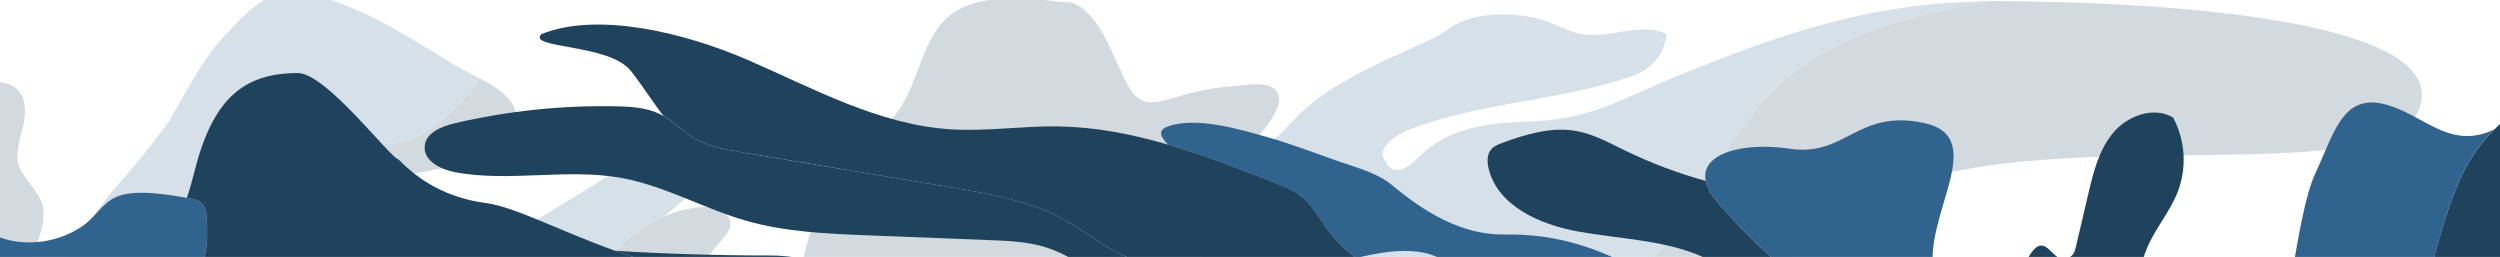 <svg width="1440" height="148" viewBox="0 0 1440 148" fill="none" xmlns="http://www.w3.org/2000/svg">
<g clip-path="url(#clip0_6193_202546)">
<g clip-path="url(#clip1_6193_202546)">
<g opacity="0.2">
<path d="M1420.94 157.402C1392.89 154.625 1361.25 154.348 1335.47 157.761C1337.36 157.166 1339.23 156.473 1341.06 155.686C1350.56 151.822 1403.22 123.981 1433.87 127.016C1479.05 128.621 1491.93 146.064 1514.44 155.851C1535.9 165.183 1515.5 177.924 1508.82 182.226C1506.68 183.602 1504.4 185.07 1502.79 186.857C1502.21 182.388 1501.7 179.161 1501.7 179.161C1491.29 167.234 1449.01 160.191 1420.96 157.414" fill="#4195C4"/>
<path d="M1084.1 15.468C1068.25 20.826 1055.17 27.025 1043.98 34.214C1016.36 51.961 1000.25 75.746 982.359 107.869C955.486 156.051 910.788 186.797 861.087 214.136C849.792 220.354 838.227 226.397 826.56 232.429L817.189 237.268C816.298 237.728 815.446 238.177 814.604 238.619L814.378 238.74L813.496 239.205L812.565 239.703C812.222 239.887 811.888 240.063 811.554 240.248C811.22 240.433 810.868 240.612 810.539 240.793L809.719 241.241L808.61 241.851L808.006 242.181L806.773 242.867L806.477 243.033C802.588 245.22 799.296 247.192 796.451 249.005L796.323 249.085L795.261 249.769L795.072 249.895L794.081 250.53L793.857 250.684L792.961 251.287L792.717 251.458L791.879 252.035L791.62 252.218C791.356 252.401 791.119 252.591 790.841 252.772L790.571 252.964C790.321 253.143 790.072 253.318 789.835 253.499L789.565 253.695L788.868 254.216L788.598 254.417L787.935 254.922L787.663 255.132L787.034 255.622L786.762 255.837L786.157 256.32L785.895 256.536C785.698 256.693 785.501 256.849 785.309 257.011L785.041 257.226L784.48 257.696L784.216 257.92L783.669 258.381C783.583 258.452 783.497 258.527 783.415 258.602L782.872 259.064L782.623 259.285L782.112 259.75L781.853 259.98L781.343 260.436L781.088 260.666L780.579 261.121L780.314 261.36L779.805 261.815C779.728 261.887 779.651 261.963 779.569 262.034L779.057 262.521L778.939 262.635L777.529 263.93C769.495 271.307 759.712 280.307 731.806 297.941L729.053 299.674C714.863 308.545 699.927 315.47 684.637 321.515C694.528 316.35 704.419 311.177 714.312 305.997L721.937 302.002L714.51 305.868C704.493 311.095 694.476 316.332 684.459 321.581C679.141 323.673 673.784 325.676 668.388 327.591C660.821 330.301 653.205 332.894 645.579 335.487C616.111 345.5 586.509 355.556 559.377 372.784C539.251 385.561 525.615 404.961 511.904 424.465C501.003 439.971 490.059 455.547 475.769 467.909C474.586 468.929 473.205 469.977 471.661 471.082C460.863 478.709 442.006 487.763 425.826 495.531C417.049 499.769 409.03 503.618 403.541 506.622C402.756 507.055 402.024 507.472 401.347 507.872C402.991 506.038 404.476 504.026 405.967 502.01C405.966 501.995 405.967 501.979 405.971 501.964C406.231 501.615 406.388 501.201 406.425 500.767C406.461 500.333 406.376 499.898 406.178 499.511C405.98 499.123 405.678 498.798 405.305 498.574C404.933 498.349 404.505 498.232 404.07 498.238L403.498 498.246C399.57 498.289 395.624 498.335 392.386 499.899C353.651 518.574 330.751 552.338 311.761 588.712L310.695 590.757C293.255 624.197 276.998 658.679 289.676 698.51C289.774 698.696 289.627 699.002 289.43 699.312C289.327 699.484 289.241 699.665 289.172 699.853C288.932 699.458 288.673 699.075 288.414 698.687C287.87 697.941 287.404 697.141 287.021 696.301C273.006 661.85 276.41 626.532 290.081 594.255L291.895 590.01C293.325 586.604 294.755 583.196 296.185 579.788C323.953 513.558 352.158 446.294 410.695 400.38C450.918 368.786 497.993 348.737 545.013 328.733C559.071 322.747 573.128 316.765 586.988 310.481L590.021 309.11C592.883 307.814 595.751 306.526 598.627 305.244C638.82 287.225 679.124 269.156 709.534 235.096C728.976 213.471 718.895 193.97 708.791 174.415C708.008 172.944 707.255 171.449 706.502 169.963L704.85 166.665C702.065 161.305 698.771 156.226 695.014 151.497C685.479 139.326 678.227 132.191 671.434 130.079C681.546 126.901 690.488 126.254 697.169 122.463C708.926 115.794 707.259 98.305 716.234 88.278C718.793 87.71 722.2 87.012 724.333 86.201C734.221 82.426 741.243 72.655 749.02 65.244C775.757 39.768 821.506 26.593 833.817 17.105C846.499 7.333 866.423 7.194 881.656 9.737C890.101 11.149 897.574 15.399 905.559 18.182C913.719 21.024 922.071 20.235 930.459 18.851C939.781 17.313 949.647 15.499 958.442 18.956C958.937 19.093 959.367 19.4 959.656 19.824C959.835 20.293 959.849 20.808 959.697 21.286C958.089 29.09 955.926 33.296 949.673 38.588C945.958 41.73 941.292 43.515 936.68 45.027C896.184 58.281 850.224 59.279 810.656 75.117C803.886 77.841 795.065 84.211 796.641 90.05C802.077 104.124 810.751 97.043 819.296 88.635C829.389 78.7 846.194 71.003 876.791 70.221C917.792 69.173 931.432 57.653 967.61 43.173C1013.42 24.832 1069 2.602 1137.03 0.98C1140.04 0.91 1143.07 0.88 1146.13 0.892C1121.49 4.907 1101.19 9.708 1084.11 15.483" fill="#30638E"/>
<path d="M170.959 174.398C158.999 164.169 148.403 152.069 140.877 138.188C125.758 110.299 107.391 75.44 149.56 56.729C170.769 47.314 193.768 77.126 212.807 81.049C221.029 82.746 228.396 83.842 236.491 80.493C238.514 79.686 240.484 78.754 242.39 77.701C242.879 77.452 243.338 77.186 243.801 76.912C245.646 75.822 247.425 74.624 249.129 73.326C249.982 72.686 250.823 72.026 251.645 71.36L252.878 70.354C261.534 63.164 270.831 55.277 276.019 45.041C293.038 53.408 301.713 63.475 295.385 75.529C286.967 91.559 263.056 95.669 241.049 99.456C203.652 105.885 171.768 111.368 230.854 172.784C235.417 177.526 237.852 183.789 239.459 190.774C233.478 195.331 227.194 199.148 220.012 200.586C204.854 203.617 182.465 184.244 170.955 174.393" fill="#1F435D"/>
<path d="M-8.204 375.532C-11.635 391.506 -8.284 417.111 8.521 424.607C17.917 428.796 30.741 428.122 38.815 435.039C47.663 442.622 43.781 458.57 44.519 468.971C45.414 481.576 43.788 494.018 41.88 506.518C39.288 523.699 38.135 541.067 38.433 558.441L37.134 560.347L37.107 560.389L34.303 564.503C24.765 578.445 15.082 593.538 11.636 610.349C7.819 629.036 14.242 645.365 25.554 660.085C25.803 660.318 25.706 660.929 25.619 661.487C25.602 661.667 25.585 661.837 25.569 661.994C25.276 661.938 24.972 661.894 24.677 661.856C23.797 661.791 22.937 661.569 22.136 661.201C4.257 651.002 -3.15 632.037 -3.407 612.525C-3.682 593.193 1.639 574.655 7.37 556.04C9.128 550.323 10.873 544.604 12.471 538.899C15.752 527.187 19.52 511.414 12.973 500.053C7.175 489.962 -5.605 486.308 -16.143 483.855C-34.748 479.53 -48.143 463.775 -49.597 444.634C-50.737 429.602 -53.525 412.138 -66.749 402.762C-78.933 394.132 -96.01 394.2 -110.248 394.186C-130.185 394.169 -145.891 381.933 -150.344 363.524C-154.878 344.776 -140.531 319.341 -133.876 301.461C-127.449 284.197 -122.209 266.521 -117.069 248.84C-113.337 236.009 -109.665 219.474 -101.32 209.836C-93.921 201.292 -87.963 188.305 -82.723 177.631C-73.502 158.922 -64.639 140.032 -57.015 120.607C-47.19 95.573 -38.563 45.241 -4.299 46.889C5.231 47.348 12.375 49.805 14.097 60.099C14.957 65.146 13.869 70.554 12.625 75.424C10.734 82.855 8.115 91.265 12.201 98.467C16.287 105.669 24.623 113.02 25.068 121.566C25.738 134.384 17.3 148.893 12.099 160.002C10.536 163.337 9.742 166.784 9.023 170.293C8.697 171.892 8.384 173.497 8.021 175.097C2.744 198.375 -1.633 222.757 1.139 246.071C2.187 254.889 5.66 263.929 4.581 272.496C0.516 304.767 -1.065 342.559 -8.159 375.527" fill="#1F435D"/>
<path d="M1260.28 89.403C1190.05 90.151 1110.18 91 1068.23 121.461C987.231 180.302 954.572 202.281 891.811 232.376C784.108 284.051 679.193 340.817 577.065 402.673C576.235 403.185 575.39 403.696 574.541 404.206C566.545 409.042 558.158 414.113 554.747 423.995C520.424 439.002 485.583 482.504 422.656 509.5C422.103 509.733 421.549 509.984 420.997 510.264C420.797 510.356 420.596 510.461 420.392 510.557L419.362 511.068L418.441 511.552L417.813 511.89C400.496 521.346 381.604 541.819 367.61 560.947C374.169 548.632 381.238 536.563 388.422 524.59L394.83 513.95L398.728 510.455C399.637 509.649 400.497 508.79 401.304 507.882C401.979 507.478 402.71 507.062 403.499 506.632C408.989 503.605 416.994 499.764 425.788 495.541C441.964 487.773 460.82 478.719 471.618 471.092C473.161 470 474.543 468.939 475.726 467.919C490.016 455.557 500.961 439.981 511.861 424.475C525.572 404.971 539.208 385.571 559.334 372.794C586.466 355.566 616.068 345.51 645.536 335.497C653.162 332.904 660.778 330.31 668.345 327.601C673.727 325.673 679.087 323.691 684.402 321.599L675.5 326.252L684.586 321.52C699.889 315.476 714.829 308.551 729.001 299.679L731.755 297.946C759.659 280.325 769.446 271.325 777.477 263.935L778.887 262.639L779.005 262.526L779.518 262.038C779.599 261.967 779.676 261.891 779.753 261.82L780.263 261.364L780.528 261.126L781.037 260.67L781.292 260.44L781.801 259.984L782.061 259.755L782.571 259.29L782.821 259.068L783.363 258.607C783.45 258.532 783.531 258.456 783.617 258.386L784.164 257.925L784.428 257.7L784.99 257.231L785.257 257.016C785.45 256.854 785.646 256.697 785.843 256.54L786.106 256.325L786.711 255.841L786.983 255.627L787.612 255.136L787.883 254.926L788.546 254.421L788.817 254.22C789.047 254.048 789.279 253.871 789.518 253.7L789.784 253.503C790.025 253.323 790.283 253.149 790.519 252.968L790.789 252.777C791.044 252.593 791.29 252.404 791.568 252.222L791.828 252.039L792.665 251.463L792.91 251.292L793.805 250.689L794.029 250.534L795.021 249.899L795.21 249.774L796.271 249.089L796.4 249.009C799.245 247.188 802.538 245.215 806.426 243.037L806.721 242.871L807.954 242.186L808.558 241.855L809.668 241.246L810.488 240.798C810.817 240.617 811.16 240.432 811.503 240.253C811.846 240.073 812.17 239.892 812.513 239.707L813.445 239.21L814.552 238.623L817.142 237.273L828.397 231.46C830.401 230.42 832.415 229.381 834.44 228.344C843.007 223.936 851.829 219.386 861.036 214.136C910.737 186.797 955.435 156.055 982.308 107.869C1000.22 75.747 1016.32 51.962 1043.93 34.214C1054.9 27.05 1069 20.636 1084.05 15.468C1101.13 9.693 1121.43 4.892 1146.07 0.877C1143.01 0.862 1139.98 0.892 1136.97 0.965C1139.07 0.734 1141.17 0.613 1143.28 0.601C1259.57 0.74 1414.45 13.318 1392.99 63.778C1382.65 88.101 1325.61 88.707 1260.23 89.402L1260.28 89.403ZM662.494 333.048L662.004 333.311L661.646 333.498L661.038 333.832C660.702 333.938 660.369 334.063 660.031 334.197C659.693 334.331 659.355 334.455 659.02 334.561C658.828 334.682 658.646 334.82 658.478 334.972L658.009 335.39C657.674 335.496 657.336 335.625 657.003 335.754C656.67 335.884 656.328 336.008 655.992 336.119L655.982 336.211C656.318 336.105 656.656 335.975 656.994 335.846C657.331 335.717 657.664 335.592 658 335.482L658.129 335.402C658.188 335.361 658.249 335.316 658.309 335.266C658.39 335.205 658.466 335.138 658.537 335.075L659.01 334.658C659.198 334.588 659.397 334.506 659.605 334.42L660.087 334.24C660.373 334.124 660.662 334.018 660.954 333.926C661.685 333.581 662.42 333.185 663.153 332.774L663.492 332.585L662.494 333.048Z" fill="#1F435D"/>
<path d="M1414.13 226.199C1413.56 226.013 1412.99 225.822 1412.43 225.623L1412.26 225.559C1403.46 222.45 1395.13 217.725 1386.82 213.006C1383.4 211.061 1379.98 209.126 1376.54 207.304L1376.35 207.196L1375.35 206.675L1374.97 206.479L1374.01 205.985L1373.74 205.852C1373.15 205.552 1372.56 205.27 1371.97 204.966L1371.47 204.717L1370.65 204.324L1370.06 204.048L1369.25 203.67L1368.64 203.391C1368.19 203.19 1367.75 202.992 1367.3 202.795L1366.6 202.489L1365.84 202.172L1365.17 201.891L1364.4 201.584L1363.7 201.315L1362.96 201.027C1362.51 200.867 1362.1 200.71 1361.67 200.56L1360.94 200.307L1360.21 200.058L1359.45 199.812L1358.72 199.586L1357.98 199.359L1357.04 199.095L1355.95 198.801L1355.16 198.602L1354.4 198.42L1353.65 198.253L1352.88 198.089L1352.06 197.933C1351.67 197.858 1351.28 197.791 1350.9 197.725C1350.6 197.695 1350.3 197.624 1349.98 197.579L1349.21 197.475L1348.44 197.375L1347.65 197.297C1347.38 197.27 1347.12 197.244 1346.85 197.218C1346.58 197.191 1346.35 197.168 1346.09 197.143C1345.63 197.097 1345.17 197.084 1344.71 197.061L1343.92 197.034L1343.12 197.02L1342.31 197.014L1341.51 197.028L1340.7 197.045L1339.61 197.1C1339.23 197.123 1338.84 197.149 1338.46 197.181L1337.63 197.252L1336.78 197.348L1335.98 197.446L1335.12 197.569L1334.27 197.708C1334.02 197.749 1333.79 197.782 1333.55 197.827C1330.88 198.316 1328.22 198.79 1325.55 199.25L1324.77 199.382C1322.46 199.773 1320.15 200.163 1317.84 200.553L1315.87 200.868C1313.95 201.18 1312.03 201.484 1310.11 201.78L1307.69 202.149C1305.9 202.417 1304.11 202.682 1302.33 202.945L1299.76 203.318L1294.45 204.064L1291.93 204.409C1290.07 204.661 1288.21 204.907 1286.35 205.147L1284.15 205.435C1281.88 205.731 1279.61 206.018 1277.33 206.297L1276.39 206.408C1273.75 206.732 1271.1 207.047 1268.45 207.354L1267.36 207.483C1265.13 207.742 1262.9 207.995 1260.67 208.241C1259.92 208.329 1259.17 208.408 1258.41 208.482C1256.53 208.689 1254.67 208.894 1252.81 209.097L1250.38 209.353L1244.82 209.936L1242.57 210.177C1240.56 210.387 1238.54 210.591 1236.52 210.79L1234.93 210.953C1224.24 212.018 1213.55 213.047 1202.85 214.04C1181.56 216.05 1160.26 218.065 1139.01 220.521L1138.54 220.572C1136.45 220.816 1134.34 221.063 1132.24 221.312L1130.83 221.484L1125.43 222.152L1123.63 222.377C1121.93 222.59 1120.24 222.81 1118.55 223.036L1116.62 223.286C1114.89 223.52 1113.17 223.756 1111.45 223.994L1109.74 224.225C1107.46 224.546 1105.18 224.873 1102.9 225.205C1102.74 225.232 1102.58 225.272 1102.42 225.325L1102.29 225.372L1101.94 225.514L1101.82 225.567L1101.44 225.761C1101.26 225.851 1101.08 225.944 1100.89 226.027C1101.33 226.071 1101.77 226.115 1102.21 226.158C1103.57 226.378 1104.94 226.475 1106.31 226.448C1149.77 223.707 1193.23 222.922 1236.38 228.026C1248.7 229.496 1260.87 231.292 1272.87 233.496L1273.28 233.57L1275.16 233.923L1276.72 234.222L1278.55 234.578L1280.14 234.894L1281.96 235.26L1283.62 235.605C1284.2 235.723 1284.78 235.841 1285.35 235.968C1286.41 236.188 1287.46 236.418 1288.51 236.647L1290.13 237.007L1291.9 237.405L1291.96 237.411L1284.09 237.166C1280.76 237.068 1277.42 236.975 1274.07 236.888C1215.45 235.402 1155.15 236.002 1099.4 242.159L1095.64 242.581C1086.9 243.573 1071.45 246.737 1053.03 250.898L1048.26 251.725L1047.73 251.817L1047.32 251.888C1045.52 252.198 1043.73 252.517 1041.95 252.832L1040.98 253.006C982.976 263.314 925.816 276.185 872.708 301.785L872.625 301.828C871.627 302.308 870.63 302.794 869.634 303.287L869.473 303.364L866.543 304.824L866.362 304.918C865.385 305.406 864.407 305.903 863.429 306.401L863.263 306.487C862.282 307.009 861.302 307.531 860.322 308.053L860.233 308.1C855.106 310.805 850.026 313.645 844.996 316.62C842.588 318.048 840.287 319.648 838.11 321.408L838.049 321.458C837.63 321.792 837.221 322.132 836.81 322.477L836.699 322.568C836.304 322.901 835.914 323.233 835.527 323.571L835.385 323.696C835.008 324.031 834.636 324.361 834.264 324.7L834.101 324.851C833.738 325.182 833.375 325.517 833.017 325.853L832.842 326.022C832.489 326.358 832.135 326.694 831.785 327.036C831.724 327.09 831.663 327.149 831.606 327.209C831.256 327.55 830.907 327.892 830.575 328.239L830.41 328.409C830.059 328.759 829.708 329.115 829.376 329.472L829.231 329.62C828.87 329.988 828.512 330.361 828.16 330.73L828.066 330.833C827.688 331.227 827.31 331.626 826.936 332.025C826.419 332.555 825.949 333.088 825.464 333.621L824.918 334.217L824.63 334.537L824.448 334.737L823.796 335.457L822.722 336.651C821.496 338.052 820.724 339.324 820.403 340.465C820.361 340.615 820.328 340.766 820.302 340.92C820.302 340.92 820.302 340.92 820.299 340.956C820.276 341.095 820.262 341.235 820.257 341.375L820.244 341.513C820.24 341.554 820.236 341.596 820.232 341.632L818.841 342.456C796.669 355.355 734.541 383.145 712.691 420.365C701.99 429.59 686.383 440.108 659.798 452.798C631.298 466.399 599.264 471.371 570.459 484.301L569.944 484.528C553.265 491.852 495.904 509.62 474.692 520.753C388.727 565.87 366.454 594.941 352.271 618.363L350.535 621.265L350.436 619.459C350.377 618.413 350.305 617.361 350.233 616.3C349.898 611.428 349.557 606.482 350.072 601.704C350.342 598.858 351.026 596.067 352.1 593.417C356.716 582.336 361.983 571.542 367.629 560.939C382.935 540.005 404.117 517.456 422.679 509.497C485.607 482.501 520.448 438.999 554.77 423.992C556.24 423.497 557.714 423.024 559.192 422.573L559.556 422.456L561.54 421.84L561.716 421.788L563.633 421.193L565.501 420.616L566.779 420.223L567.556 419.979L569.655 419.319L570.613 419.024L571.769 418.646L573.363 418.117L574.497 417.732L575.69 417.312L576.652 416.97C577.211 416.77 577.77 416.561 578.325 416.351L579.223 416.004C579.696 415.825 580.164 415.639 580.629 415.446L581.471 415.103C581.985 414.889 582.498 414.67 583.013 414.443L583.463 414.255C595.567 408.874 607.489 403.169 619.293 397.201C692.762 360.166 761.33 313.856 836.676 280.36C851.199 273.907 865.783 267.648 880.431 261.583C883.093 248.771 898.228 241.987 911.171 237.84C981.857 215.202 1048.23 185.766 1120.62 167.072C1127.18 165.377 1133.79 163.677 1140.55 163.19C1149.84 162.522 1159.13 164.176 1168.44 164.392C1189.46 164.885 1209.88 158.108 1230.56 154.324C1263.71 148.343 1297.78 150.007 1330.19 159.189L1335.51 157.747C1361.31 154.354 1392.96 154.613 1420.98 157.388C1449.01 160.163 1491.31 167.208 1501.72 179.135C1501.72 179.135 1502.24 182.363 1502.81 186.831C1503.52 192.259 1504.31 199.515 1504.31 205.065C1505 237.463 1446.94 236.748 1414.16 226.188" fill="#FBC998"/>
<path d="M438.862 79.298C433.832 83.996 427.982 87.744 422.903 92.385C415.246 99.372 399.843 109.329 382.538 124.661C371.826 129.307 362.085 136.528 353.992 145.008C340.679 158.952 331.293 176.131 322.886 193.468C309.657 220.764 298.092 249.164 289.359 278.234C285.102 292.387 286.067 298.305 289.577 299.15C286.643 304.552 283.5 309.812 280.149 314.931C255.66 352.215 214.876 372.971 187.859 407.321C171.392 428.265 147.34 438.769 139.571 442.907C100.789 463.555 59.49 510.244 61.979 538.888C63.267 553.739 43.405 549.929 41.185 516.585C36.613 447.877 48.855 439.134 46.466 404.45C45.624 392.188 49.092 378.309 42.376 368.014C37.055 359.849 28 354.657 22.734 346.456C12.586 330.677 14.505 292.027 15.581 286.923C21.694 258.021 21.803 216.963 26.644 187.671C31.954 155.569 48.611 128.5 69.724 104.296C71.379 102.44 72.196 101.514 73.799 99.666C80.548 91.768 87.101 83.73 93.278 75.375C95.34 72.599 96.331 71.225 98.247 68.513C98.666 67.755 98.87 67.381 99.279 66.627C106.53 53.471 113.866 40.338 122.838 28.226C125.402 24.838 128.224 21.654 131.28 18.703C132.885 17.125 144.198 2.565 159.667 -3.982C162.665 -5.245 165.957 -5.641 169.169 -5.126C213.454 1.882 245.364 29.943 276.025 45.024C270.833 55.258 261.541 63.147 252.884 70.336L251.652 71.342C250.824 72.008 249.984 72.668 249.136 73.308C247.431 74.606 245.652 75.804 243.808 76.894C243.345 77.164 242.873 77.428 242.397 77.683C240.491 78.736 238.52 79.668 236.498 80.475C228.403 83.824 221.036 82.728 212.813 81.031C193.775 77.108 170.776 47.296 149.567 56.711C107.39 75.449 125.758 110.3 140.858 138.196C148.384 152.077 158.98 164.177 170.94 174.406C182.45 184.256 204.839 203.63 219.997 200.599C227.179 199.16 233.463 195.343 239.449 190.787C243.637 187.594 247.658 183.706 249.524 178.784C251.391 173.861 254.487 166.172 257.977 162.209C263.165 156.282 284.843 141.384 290.939 137.781C312.367 125.119 395.103 72.745 418.007 63.001C426.407 59.431 435.297 56.212 444.405 56.793C445.79 56.879 447.293 57.13 448.157 58.2C448.935 59.159 448.969 60.505 448.847 61.732C448.17 68.579 443.861 74.574 438.845 79.278" fill="#30638E"/>
<path d="M320.365 267.077C326.779 250.458 329.378 232.324 338.025 216.743C340.706 211.901 344.022 207.298 348.56 204.135C352.865 201.13 358.021 199.607 362.594 197.028C369.837 192.953 375.339 186.441 380.674 180.064C392.682 165.708 404.693 151.354 416.706 137.001C418.534 134.814 420.44 132.449 420.726 129.612C421.454 122.255 411.681 118.78 404.302 119.257C385.062 120.509 367.315 131.061 354.001 145.009C340.687 158.958 331.302 176.132 322.895 193.468C309.666 220.765 298.101 249.165 289.368 278.234C276.295 321.728 312.498 287.49 320.376 267.064" fill="#1F435D"/>
<path d="M611.668 1.214C620.388 -0.193 627.767 8.139 631.955 14.055C637.062 21.275 640.609 30.281 644.578 38.73C647.711 45.406 651.482 55.382 658.406 58.096C665.602 60.922 677.393 55.51 685.306 53.716C691.666 52.271 698.138 50.729 704.586 50.184C706.089 50.054 707.633 49.937 709.155 49.809C715.593 49.258 730.28 46.158 735.106 52.286C742.324 61.452 722.672 80.795 718.032 86.2C717.424 86.901 716.817 87.588 716.227 88.254C707.248 98.281 708.919 115.77 697.162 122.439C690.481 126.23 681.54 126.873 671.427 130.055C660.544 133.477 647.237 141.534 639.345 152.17C638.321 153.549 637.328 155.044 636.347 156.516C635.365 157.988 634.397 159.466 633.475 160.949C620.577 181.713 611.85 203.215 610.155 227.647C608.486 251.728 590.295 267.469 570.801 279.069L568.612 280.361C565.694 282.069 562.752 283.737 559.845 285.385L556.771 287.124L556.063 287.518L555.483 287.846C555.182 288.021 554.877 288.19 554.581 288.365L552.155 289.755C551.066 290.385 550.52 290.698 549.425 291.342C548.844 291.674 548.255 291.996 547.67 292.324C546.073 293.228 544.473 294.125 542.868 295.015C542.042 295.472 541.209 295.919 540.383 296.376C539.039 297.109 537.691 297.839 536.34 298.566C535.404 299.072 534.463 299.569 533.526 300.07C532.281 300.733 531.034 301.384 529.786 302.022L526.78 303.581C525.587 304.197 524.397 304.813 523.2 305.418L520.066 307.012C518.906 307.593 517.747 308.174 516.587 308.752C515.513 309.286 514.433 309.825 513.355 310.354L509.94 312.017C508.833 312.553 507.73 313.094 506.623 313.625C505.517 314.156 504.405 314.692 503.294 315.218C502.184 315.744 501.033 316.303 499.884 316.835L496.658 318.373L493.157 320.013C492.403 320.366 491.644 320.709 490.885 321.061C488.248 322.276 485.606 323.485 482.958 324.687L480.006 326.029L476.362 327.66L473.17 329.09L469.733 330.607L466.236 332.155L463.134 333.519L459.105 335.289L456.635 336.363L451.298 338.69L450.473 339.045L445.136 341.362L437.314 344.767L429.005 348.355C421.043 351.801 413.094 355.27 405.158 358.762C404.979 358.838 404.804 358.918 404.629 358.998C402.832 359.789 401.04 360.583 399.253 361.381L397.251 362.279L393.315 364.048L390.801 365.192L387.329 366.771L384.635 368.004L381.344 369.535L378.56 370.829L375.347 372.331L372.556 373.652L369.339 375.191L366.604 376.457L363.346 378.038C362.448 378.475 361.552 378.913 360.658 379.35L357.313 381.002L354.735 382.283C353.562 382.873 352.389 383.472 351.215 384.066C350.425 384.452 349.627 384.865 348.834 385.274C347.529 385.939 346.227 386.618 344.92 387.292L342.962 388.315C341.003 389.337 339.053 390.371 337.11 391.417C335.591 392.223 334.832 392.626 333.317 393.437C326.953 396.74 320.577 400.599 314.089 403.142C305.259 406.599 292.656 405.351 278.022 412.186C253.573 423.601 238.264 425.953 216.132 441.694C204.973 449.629 193.553 458.096 183.98 467.925C171.317 480.93 161.188 496.471 150.631 511.133C146.988 516.193 143.315 521.246 139.611 526.293C136.821 530.084 133.984 533.845 131.098 537.574C128.825 540.506 127.699 541.931 125.535 544.605C123.395 547.179 121.21 549.693 118.772 551.532C117.674 552.352 116.581 553.209 115.526 554.019C115.174 554.291 114.8 554.551 114.477 554.812C108.513 559.612 102.434 558.782 97.206 555.126C91.977 551.469 90.789 547.712 95.903 542.256C96.468 541.612 97 540.94 97.496 540.241C98.249 539.238 98.646 538.706 99.457 537.593C118.034 512.14 135.089 484.419 156.946 461.566C168.779 449.207 183.692 437.688 197.372 427.402C225.465 406.285 255.519 387.916 286.185 370.825C288.39 369.594 290.599 368.372 292.811 367.158C299.459 363.514 306.134 359.906 312.837 356.335L317.248 353.986C324.05 350.412 330.875 346.878 337.725 343.384C377.706 322.91 419.565 301.23 445.568 265.54C457.503 249.148 457.652 229.081 457.094 208.73C459.213 187.335 458.712 164.26 464.025 143.432C469.337 122.604 478.702 102.354 493.917 87.168C501.558 79.539 510.62 73.226 516.986 64.5C529.913 46.771 530.791 20.457 548.614 7.684C555.969 2.422 565.148 0.42 574.133 -0.618C586.148 -2.009 599.647 -0.38 611.624 1.238" fill="#1F435D"/>
</g>
<path d="M479.963 160.911C494.865 164.174 510.621 176.501 532.952 184.416C549.249 190.192 568.263 193.195 585.012 198.643C599.336 203.291 614.413 212.329 625.613 216.996C637.973 222.148 646.022 222.975 651.586 226.122L651.84 226.256L651.23 225.905C647.598 223.839 643.985 222.347 639.919 220.669C633.793 218.246 627.828 215.434 622.06 212.251C618.78 210.403 614.94 207.797 610.874 205.015C603.772 200.159 595.977 194.827 589.254 192.433C581.122 189.545 572.412 187.96 563.841 186.399C551.527 184.158 539.481 181.967 529.833 176.025C500.825 158.176 468.379 147.174 444.242 147.174C412.299 147.174 378.809 146.066 354.233 144.402C364.941 148.289 375.863 151.556 386.946 154.188C415.469 160.828 446.335 153.542 479.968 160.907" fill="#1F435D"/>
<path d="M1395.72 913.586C1428.15 861.836 1397.14 805.229 1384.34 754.499C1380.86 740.726 1380.99 726.111 1376.68 712.577C1372.76 700.263 1364.28 689.802 1359.89 677.654L1355.73 666.14C1348.63 646.308 1356.47 634.9 1354.01 627.013L1353.45 625.165L1350.29 618.594C1347.4 612.537 1343.94 593.315 1339.82 584.402L1337.89 580.243C1314.69 530.078 1333.04 489.185 1324.71 440.189C1314.76 381.664 1309.82 459.988 1316.46 367.105C1319.94 318.441 1344.25 264.357 1372.32 224.602C1376.22 219.057 1382.97 209.816 1389.34 195.39C1395.71 180.965 1403.49 130.319 1418.82 99.388C1423.4 90.189 1429.45 81.796 1436.72 74.534C1419.51 82.851 1407.05 76.073 1394.01 68.99C1387.51 65.464 1380.87 61.855 1373.42 59.993C1353.06 54.911 1346.37 70.505 1338.61 88.59C1337.28 91.704 1335.91 94.892 1334.45 98.062L1333.53 100.054C1327.73 112.77 1323.69 137.018 1319.38 162.838C1316.23 181.713 1312.94 201.425 1308.73 218.087L1308.11 220.503C1304.28 235.063 1292.36 243.144 1280.47 251.184C1274.89 254.963 1269.31 258.738 1264.58 263.197C1240.68 285.69 1229.8 320.627 1240.77 342.565C1244.54 349.958 1251.19 353.83 1258.05 357.314L1263.19 359.892C1264.92 360.708 1266.69 361.428 1268.5 362.05C1274.27 364.152 1280.18 366.31 1279.98 372.798C1279.74 380.112 1272.51 383.346 1265.88 385.735L1262.05 387.121C1254.79 389.806 1247.08 391.405 1239.41 392.994C1237.32 393.428 1235.25 393.858 1233.17 394.311L1232.71 394.413C1231.48 394.676 1230.22 394.875 1228.96 395.087C1223.28 396.011 1217.53 396.963 1214.8 403.164C1211.5 410.659 1215.13 417.026 1219.03 422.991L1220.88 425.8C1227.5 435.582 1236.91 442.772 1248.08 445.47L1248.96 445.692C1273.35 452.008 1278.34 470.098 1283.76 489.698C1284.54 492.508 1285.32 495.349 1286.17 498.191L1286.82 500.316C1296.65 531.736 1308.43 562.533 1320.21 593.301C1335.85 634.156 1351.49 675.007 1362.54 717.382L1363.07 719.392C1366.4 731.822 1370.52 744.062 1374.62 756.297C1383.13 781.645 1391.65 806.985 1393.24 833.992C1396.26 885.1 1367.65 927.48 1311.26 953.097L1311.41 953.028L1316.15 952.163C1338.15 948.097 1358.29 943.782 1376.98 935.529C1384.21 929.13 1390.49 921.746 1395.65 913.595" fill="#30638E"/>
<path d="M1178.05 195.413C1186.01 213.087 1196.44 229.938 1200.5 248.892C1206.43 276.569 1198.26 306.649 1208.62 332.987C1209.4 334.974 1210.42 337.076 1212.34 338.019C1218.11 340.851 1221.82 331.55 1221.59 325.122C1219.9 272.288 1222.99 219.409 1230.83 167.131C1232.05 159.012 1233.4 150.825 1236.53 143.233C1241.28 131.682 1249.9 122.062 1254.41 110.427C1257.03 103.531 1258.15 96.154 1257.69 88.79C1257.22 81.427 1255.19 74.247 1251.73 67.733C1240.68 61.093 1225.58 66.522 1217.27 76.378C1208.96 86.234 1205.76 99.296 1202.82 111.85C1200.45 121.988 1198.07 132.124 1195.69 142.258C1195.26 144.106 1194.74 146.093 1193.28 147.304C1182.29 156.388 1179.39 130.023 1168.7 147.641C1161.86 158.911 1173.37 185.091 1178.01 195.39" fill="#1F435D"/>
<path d="M1049.18 229.254C1041.71 221.372 1035.34 212.861 1028.5 204.474C1021.11 195.39 1010.9 189.342 1000.78 183.885C983.219 174.431 964.404 166.867 946.799 157.118C920.836 142.739 896.647 134.588 866.863 135.087C842.083 135.507 820.473 122.196 802.032 106.809C793.313 99.532 782.075 96.801 771.665 93.16C757.836 88.317 743.914 82.948 729.784 78.928C713.765 74.373 688.379 66.836 672.198 73.023C669.31 74.128 667.758 76.258 669.458 79.118C670.413 80.675 671.565 82.103 672.886 83.364C693.217 89.297 713.196 97.032 732.913 104.721C738.332 106.832 743.849 109.008 748.544 112.381L749.413 112.663C749.385 112.765 749.362 112.867 749.334 112.968C749.879 113.384 750.414 113.818 750.937 114.271C756.219 118.892 759.661 125.194 763.746 130.905C768.577 137.629 774.379 143.599 780.962 148.621C793.9 145.687 806.084 143.159 818.976 145.363C831.294 147.466 838.581 154.965 848.238 163.069C862.169 174.759 877.966 185.414 893.542 194.406C907.219 202.307 923.877 204.812 939.397 208.268C957.63 212.339 975.133 217.139 992.566 223.811C1008.94 230.077 1023.88 237.553 1038.98 246.508C1049.28 252.625 1070.57 264.958 1073.72 262.578C1076.88 260.199 1055.3 235.742 1049.15 229.245" fill="#30638E"/>
<path d="M109.351 114.313C111.726 114.752 114.212 115.32 115.991 116.956C118.587 119.349 118.934 123.263 119.1 126.793C119.678 138.76 119.562 152.451 110.668 160.459C99.551 170.439 82.367 165.541 67.53 163.795C46.599 161.35 25.326 166.567 4.404 164.016C-31.697 159.627 -61.92 132.948 -97.859 127.375C-108.316 125.753 -119.451 125.846 -128.665 120.634C-131.65 118.947 -134.648 115.62 -133.248 112.497C-132.426 110.649 -130.388 109.748 -128.503 109.045C-93.733 96.048 -52.675 101.38 -22.377 122.829C-17.221 126.479 -12.351 130.568 -6.848 133.664C9.907 143.094 31.933 140.95 47.56 130.198C54.994 125.088 59.037 116.873 66.966 113.412C77.959 108.625 98.026 112.21 109.337 114.313" fill="#30638E"/>
<path d="M542.762 107.077L426.092 87.541C417.313 86.067 408.275 84.519 400.554 80.047C393.549 75.985 387.972 69.706 380.759 66.023C372.863 61.994 363.705 61.403 354.843 61.232C323.535 60.587 292.27 63.881 261.784 71.037C254.229 72.811 245.196 76.54 244.605 84.27C243.948 92.744 253.957 97.702 262.315 99.24C293.916 105.049 326.846 96.718 358.424 102.586C383.227 107.206 405.623 120.255 429.881 127.177C452.646 133.673 476.549 134.643 500.22 135.572L570.24 138.317C580.983 138.737 591.869 139.181 602.122 142.369C615.457 146.504 626.921 154.983 638.625 162.57C664.73 179.463 693.166 192.446 723.029 201.106C713.067 177.12 690.865 158.597 665.48 153.126C639.434 147.503 632.369 136.764 610.458 125.264C589.859 114.451 565.393 110.871 542.734 107.077" fill="#1F435D"/>
<path d="M879.404 221.589C868.263 207.903 849.744 201.854 838.654 188.122C834.819 183.372 831.978 177.814 827.639 173.521C819.937 165.897 808.759 163.328 798.797 159.063C784.768 153.026 772.647 143.282 763.736 130.878C759.652 125.171 756.21 118.864 750.928 114.244C745.785 109.743 739.275 107.174 732.908 104.693C693.088 89.168 652.2 73.421 609.46 72.811C588.667 72.515 567.902 75.828 547.165 74.456C506.139 71.739 468.851 51.131 431.147 34.719C393.443 18.306 343.462 6.769 311.732 19.706C303.766 28.12 350.859 25.113 363.317 40.781C369.929 49.098 375.681 58.408 382.215 66.813C388.734 70.556 394.016 76.253 400.535 80.033C408.256 84.505 417.271 86.04 426.073 87.527L542.762 107.077C565.402 110.871 589.892 114.47 610.485 125.264C632.396 136.769 639.461 147.503 665.507 153.126C690.893 158.615 713.099 177.12 723.057 201.106C721.768 200.732 720.478 200.339 719.194 199.946C735.759 208.725 752.079 217.966 768.223 227.466C778.037 233.251 787.976 239.221 799.042 241.915C805.28 243.43 811.763 243.869 817.903 245.736C835.582 251.11 840.96 246.12 840.544 245.561C838.581 242.788 839.981 241.139 843.58 241.051C859.549 240.667 875.286 250.639 881.755 265.244C884.491 271.417 885.706 278.302 889.426 283.939C893.145 289.576 900.769 293.619 906.674 290.339C892.272 270.091 895.058 240.857 879.371 221.589" fill="#1F435D"/>
<path d="M656.46 228.926L653.808 227.397L651.849 226.265L651.586 226.122C646.041 222.975 637.973 222.148 625.613 216.996C614.413 212.329 599.318 203.291 585.012 198.643C568.263 193.205 549.249 190.192 532.952 184.416C510.621 176.501 494.865 164.174 479.963 160.911C446.33 153.546 415.465 160.833 386.942 154.193C375.859 151.561 364.936 148.293 354.228 144.407C322.582 133.091 296.66 119.234 280.299 117.034C256.452 113.828 241.116 103.635 229.435 91.727C225.12 91.39 187.901 42.084 171.659 42.084C139.921 42.084 122.436 57.119 111.828 99.43C111.572 100.44 111.315 101.44 111.056 102.429C111.315 101.44 111.578 100.442 111.832 99.43C111.578 100.442 111.315 101.445 111.051 102.438C111.028 102.516 111.01 102.595 110.987 102.674C110.723 103.667 110.451 104.656 110.178 105.626V105.668C110.039 106.162 109.896 106.657 109.753 107.146C109.61 107.636 109.466 108.121 109.323 108.606V108.657C109.106 109.387 108.884 110.117 108.658 110.834C108.886 110.119 109.108 109.393 109.323 108.657C109.055 109.558 108.783 110.441 108.505 111.319C108.418 111.596 108.325 111.869 108.237 112.146C108.039 112.77 107.835 113.393 107.627 113.994L107.821 113.421L107.627 113.994L109.374 114.317C111.749 114.756 114.235 115.325 116.014 116.96C118.615 119.354 118.957 123.268 119.123 126.798C119.701 138.765 119.585 152.456 110.691 160.463C99.574 170.444 82.39 165.546 67.553 163.804C46.622 161.35 25.349 166.576 4.427 164.021C-6.09 162.741 -16.107 159.571 -25.917 155.579L-27.908 155.39L-28.37 155.344C-29.327 155.247 -30.279 155.15 -31.235 155.043H-31.401C-32.27 154.946 -33.139 154.849 -34.007 154.743L-34.627 154.669L-37.08 154.359L-37.436 154.313C-38.36 154.188 -39.316 154.054 -40.254 153.92L-40.679 153.86L-43.05 153.5L-43.688 153.398C-44.57 153.255 -45.448 153.112 -46.331 152.936H-46.441C-47.365 152.775 -48.29 152.608 -49.237 152.433L-49.8 152.326C-50.554 152.183 -51.302 152.035 -52.055 151.864L-52.675 151.74C-54.523 151.361 -56.352 150.956 -58.164 150.524L-58.797 150.372L-61.029 149.817L-61.588 149.674C-62.512 149.44 -63.427 149.195 -64.332 148.939L-64.559 148.875C-65.381 148.644 -66.204 148.413 -67.026 148.163L-67.691 147.965C-68.452 147.734 -69.215 147.496 -69.979 147.253L-70.413 147.119C-71.319 146.829 -72.221 146.529 -73.121 146.218L-73.583 146.061C-74.331 145.802 -75.078 145.536 -75.824 145.262L-76.494 145.017C-77.307 144.716 -78.12 144.411 -78.933 144.093L-79.169 144C-80.065 143.649 -80.957 143.289 -81.844 142.919L-82.427 142.674C-83.138 142.366 -83.847 142.058 -84.552 141.75L-85.203 141.463C-86.081 141.071 -86.964 140.669 -87.842 140.253L-88.766 139.828C-89.795 139.369 -90.83 138.954 -91.871 138.585L-92.01 138.534L-92.901 138.229L-93.132 138.155L-93.941 137.901L-94.227 137.818L-94.981 137.601L-95.304 137.513L-96.025 137.323L-96.376 137.236L-97.069 137.069L-97.448 136.986L-98.118 136.843L-98.515 136.764L-99.176 136.635L-99.578 136.561L-100.234 136.45L-100.645 136.381L-101.292 136.284L-101.717 136.224L-102.355 136.14L-102.785 136.09L-103.422 136.016L-103.857 135.97L-104.49 135.905L-104.952 135.868L-105.585 135.817L-106.047 135.785L-106.675 135.743L-107.137 135.715L-107.724 135.683H-108.186L-108.828 135.655H-109.267H-109.905H-110.367H-111.009H-113.666H-114.304H-114.701H-115.422H-115.787L-116.54 135.683H-116.878L-117.672 135.715H-117.963L-118.837 135.757H-119.049L-120.029 135.808H-120.135C-120.994 135.854 -121.854 135.9 -122.713 135.956L-124.404 136.057L-126.345 136.177L-126.729 136.201L-127.126 136.224H-127.265L-127.847 136.247H-128.309H-128.877H-129.903H-130.365H-130.906H-131.368L-131.904 136.219L-132.329 136.191L-132.851 136.15L-133.23 136.145L-133.743 136.09L-134.14 136.043L-134.639 135.974L-135.023 135.919L-135.512 135.836L-135.882 135.771L-136.344 135.678L-136.7 135.604L-137.162 135.494L-137.499 135.415L-137.961 135.295L-138.285 135.202L-138.747 135.069L-139.056 134.976L-139.518 134.828L-139.814 134.722L-140.253 134.565L-140.54 134.454L-140.969 134.278L-141.242 134.167L-141.667 133.978L-141.921 133.858L-142.337 133.655L-142.586 133.53L-142.993 133.317L-143.224 133.188L-143.626 132.957L-143.848 132.828L-144.241 132.583L-144.449 132.449L-144.837 132.19L-145.031 132.051L-145.414 131.779L-145.594 131.64C-145.724 131.543 -145.849 131.451 -145.969 131.349L-146.144 131.21C-146.269 131.113 -146.389 131.012 -146.509 130.905L-146.671 130.767L-147.036 130.448L-147.184 130.309C-147.304 130.198 -147.424 130.088 -147.54 129.972L-147.678 129.838L-148.034 129.482L-148.154 129.353C-148.274 129.228 -148.39 129.103 -148.505 128.974L-148.616 128.854C-148.732 128.72 -148.852 128.59 -148.963 128.456L-149.065 128.336C-149.18 128.202 -149.296 128.064 -149.406 127.925L-149.494 127.814L-149.836 127.375C-149.836 127.343 -149.882 127.306 -149.91 127.274C-150.026 127.121 -150.137 126.969 -150.247 126.812C-150.247 126.784 -150.289 126.756 -150.307 126.724C-150.423 126.567 -150.534 126.405 -150.645 126.239L-150.696 126.165C-150.811 125.994 -150.922 125.827 -151.033 125.652L-151.065 125.596C-151.181 125.416 -151.292 125.236 -151.403 125.056L-151.426 125.019C-151.537 124.829 -151.652 124.64 -151.763 124.446C-154.914 118.929 -156.555 112.035 -157.968 104.984L-159.054 99.439L-157.968 104.956C-158.01 104.319 -160.787 63.523 -205.311 62.678L-205.311 175.794C-200.353 174.981 -195.391 174.219 -190.451 173.646C-171.045 171.386 -152.128 171.987 -136.03 183.612C-135.281 184.151 -134.539 184.717 -133.803 185.308C-132.697 186.192 -131.606 187.132 -130.531 188.127C-129.817 188.792 -129.107 189.484 -128.401 190.201C-127.696 190.919 -127 191.663 -126.313 192.433C-115.713 204.331 -109.249 218.77 -108.353 233.81C-108.297 234.701 -108.263 235.594 -108.251 236.49V236.952C-108.206 243.432 -109.203 249.877 -111.203 256.04C-111.337 256.465 -111.481 256.881 -111.624 257.292L-111.758 257.648C-111.86 257.934 -111.961 258.216 -112.072 258.494C-112.123 258.632 -112.178 258.771 -112.234 258.909C-112.336 259.165 -112.437 259.415 -112.539 259.658C-112.594 259.797 -112.654 259.935 -112.714 260.069C-112.821 260.319 -112.927 260.559 -113.038 260.799L-113.204 261.169L-113.592 261.973C-113.634 262.056 -113.671 262.139 -113.712 262.218C-113.888 262.564 -114.064 262.902 -114.244 263.234L-114.318 263.364C-114.475 263.646 -114.632 263.923 -114.78 264.191L-114.96 264.486C-115.089 264.699 -115.219 264.912 -115.348 265.115C-115.417 265.226 -115.487 265.327 -115.551 265.434C-115.681 265.628 -115.81 265.822 -115.94 266.007L-116.147 266.312C-116.286 266.506 -116.425 266.695 -116.568 266.885L-116.757 267.139C-116.933 267.374 -117.113 267.601 -117.298 267.827L-117.377 267.924C-117.589 268.183 -117.802 268.437 -118.023 268.682C-118.07 268.737 -118.12 268.788 -118.171 268.844C-118.338 269.028 -118.509 269.213 -118.675 269.389L-118.901 269.62L-119.363 270.082L-119.608 270.313L-120.07 270.733L-120.311 270.946C-120.477 271.094 -120.648 271.232 -120.819 271.376L-121.013 271.537C-121.475 271.921 -121.979 272.281 -122.473 272.623L-122.686 272.762C-122.861 272.882 -123.041 273.002 -123.222 273.113L-123.485 273.275C-123.651 273.381 -123.822 273.478 -123.989 273.58L-124.266 273.737L-124.788 274.023L-125.047 274.157C-125.245 274.264 -125.449 274.361 -125.652 274.462L-125.832 274.55L-126.641 274.915L-126.756 274.961C-126.987 275.058 -127.218 275.155 -127.454 275.243L-127.713 275.345L-128.281 275.553L-128.577 275.654L-129.127 275.835L-129.298 275.89L-129.432 275.932L-130.009 276.103L-130.282 276.177C-130.522 276.246 -130.744 276.306 -131.003 276.366L-131.137 276.403L-132.005 276.602L-132.246 276.648L-132.879 276.777L-133.207 276.833L-133.766 276.93L-134.117 276.985L-134.671 277.064L-135.018 277.115L-135.609 277.184L-135.924 277.221L-136.746 277.299H-136.94L-137.726 277.359H-138.081L-138.645 277.392H-139.047L-139.574 277.415H-139.99H-140.516H-141.866H-142.762H-143.164H-143.709H-144.171H-144.633H-145.123L-145.585 277.392L-146.089 277.364L-146.551 277.336L-147.068 277.304L-147.461 277.276L-148.797 277.175H-148.889L-149.508 277.119L-149.841 277.091L-150.455 277.036L-150.783 277.004L-151.43 276.944L-151.694 276.916L-152.401 276.842H-152.516C-154.406 276.643 -156.3 276.421 -158.19 276.204L-159.914 276.006L-160.376 275.955L-162.686 275.701H-162.88L-165.098 275.479H-165.334C-166.11 275.41 -166.886 275.345 -167.644 275.289L-171.479 275.031C-172.403 274.966 -173.295 274.887 -174.201 274.804L-174.815 274.661L-176.987 274.444L-177.587 274.379C-179.408 274.182 -181.228 273.963 -183.049 273.723L-183.594 273.649L-185.904 273.335L-186.367 273.275C-190.641 272.679 -194.919 272.018 -199.198 271.385L-200.293 271.228L-201.614 271.034L-203.001 270.84L-204.244 270.669L-205.311 270.516L-205.311 396.164L-182.707 378.181L-180.503 376.457C-151.292 353.775 -116.707 338.989 -85.86 318.621C-72.834 310.022 -61.708 298.822 -49.08 289.655C-25.284 272.378 -6.473 259.884 23.695 255.07C45.189 251.641 68.001 257.916 88.919 251.9C107.221 246.642 120.057 229.259 137.772 222.282C157.045 214.695 178.47 214.284 198.427 208.688C213.083 204.594 226.668 197.095 241.398 193.297C308.54 176.007 400.633 172.223 465.769 173.678L466.836 173.706C497.397 174.575 493.46 182.758 520.527 191.31C539.795 197.405 559.835 200.806 579.209 206.521C594.873 211.142 609.705 218.535 625.595 222.282C635.575 224.634 646.23 227.124 657.015 229.236L656.447 228.908L656.46 228.926ZM-203.463 109.29C-203.227 108.797 -202.966 108.316 -202.682 107.849C-202.966 108.316 -203.227 108.797 -203.463 109.29Z" fill="#1F435D"/>
<path d="M1060.22 174.639C1033.84 162.806 1010.52 141.228 989.235 116.355C985.372 111.841 983.228 107.798 982.489 104.226C966.321 99.743 950.596 93.792 935.511 86.446C926.644 82.126 917.838 77.27 908.139 75.495C893.815 72.871 879.205 77.233 865.533 82.227C863.056 83.128 860.45 84.14 858.796 86.183C856.425 89.089 856.546 93.298 857.41 96.949C862.543 118.633 886.981 129.353 908.915 133.345C932.018 137.55 956.115 138.012 977.91 146.745C984.559 149.415 990.884 152.821 997.196 156.217C1018.7 167.801 1040.29 179.431 1059.96 193.916C1075.13 205.084 1091.56 218.664 1110.23 216.197C1110.18 215.146 1110.08 214.104 1109.94 213.069C1098.72 199.669 1083.39 185.022 1060.22 174.621" fill="#1F435D"/>
<path d="M1060.22 174.639C1120.87 201.85 1127.73 258.05 1148.12 245.616C1163.74 236.167 1118.11 174.459 1114.18 158.111C1106.42 125.767 1146.88 79.127 1108.31 70.861C1069.74 62.595 1063.22 90.522 1030.95 85.679C998.684 80.837 967.952 91.496 989.235 116.355C1010.52 141.214 1033.84 162.806 1060.22 174.639Z" fill="#30638E"/>
<path d="M1580.75 98.922C1579.38 98.95 1578.01 99.121 1576.66 99.43C1557.47 99.573 1559.11 68.357 1546.36 53.391C1534.67 39.663 1518.13 32.297 1491.03 42.084C1472.33 48.835 1452.35 58.852 1436.73 74.576C1429.46 81.838 1423.41 90.231 1418.82 99.43C1403.49 130.36 1395.72 181.029 1389.34 195.436C1382.97 209.843 1376.23 219.117 1372.32 224.643C1344.25 264.38 1319.95 318.483 1316.46 367.147C1309.82 460.02 1314.76 381.706 1324.71 440.23C1333.03 489.209 1314.69 530.119 1337.9 580.285L1339.82 584.443C1343.95 593.343 1347.4 612.564 1350.3 618.636L1353.45 625.206L1354.02 627.054C1356.48 634.942 1348.64 646.35 1355.73 666.182L1359.89 677.696C1364.29 689.844 1372.77 700.305 1376.68 712.618C1380.99 726.152 1380.84 740.767 1384.35 754.541C1397.15 805.27 1428.15 861.863 1395.73 913.632C1390.56 921.781 1384.28 929.163 1377.06 935.562C1378.49 934.93 1379.91 934.273 1381.33 933.589C1386.3 930.405 1391.22 927.462 1396.35 925.161C1412.86 914.432 1428.23 899.142 1442.79 876.293L1443.9 874.533C1444.28 873.918 1444.67 873.322 1445.05 872.731L1445.33 872.269L1445.22 872.361L1445.03 872.523L1444.69 872.773L1444.55 872.879L1444.3 873.05L1444.15 873.142C1444.02 873.221 1443.9 873.299 1443.77 873.369C1444.15 871.918 1444.52 870.464 1444.9 869.007C1445.1 868.235 1445.29 867.459 1445.49 866.696C1445.67 865.994 1445.85 865.31 1446.03 864.589C1446.23 863.776 1446.44 862.963 1446.64 862.145C1446.87 861.252 1447.09 860.359 1447.32 859.465C1447.43 859.003 1447.55 858.541 1447.66 858.102C1448.04 856.562 1448.42 855.04 1448.8 853.537C1450.61 846.287 1452.43 839.028 1454.35 831.82L1454.42 831.548C1455.36 827.984 1456.33 824.43 1457.33 820.888L1457.4 820.638C1457.88 818.966 1458.36 817.295 1458.86 815.625C1458.89 815.5 1458.93 815.38 1458.96 815.26C1459.48 813.51 1460.01 811.761 1460.55 810.011C1464.9 796.117 1477.06 792.157 1489.8 789.962L1491.04 789.755L1493.81 789.292C1523.22 784.644 1530.43 773.481 1523.98 744.768C1523.92 744.51 1523.86 744.251 1523.8 743.988L1523.3 741.747L1522.79 739.501C1519.37 724.059 1516.51 708.483 1513.76 692.87C1513.58 691.832 1513.4 690.791 1513.21 689.747L1513.17 689.534L1511.63 680.662C1508.31 661.792 1497.98 649.506 1483.3 642.598C1482.69 642.307 1482.07 642.03 1481.45 641.762C1480.2 641.221 1478.91 640.722 1477.61 640.255C1474.93 639.307 1472.19 638.519 1469.42 637.894C1468.71 637.733 1468 637.58 1467.28 637.432L1458.73 635.69C1450.41 634.008 1442.01 632.516 1433.88 632.456C1419.38 632.364 1405.72 636.855 1394.78 653.091L1394.58 653.378L1394.34 653.701C1393.61 654.625 1392.95 655 1392.39 655.027C1391.36 655.074 1390.56 653.997 1389.95 652.8L1389.84 652.579C1389.77 652.426 1389.7 652.274 1389.63 652.117C1389.53 651.89 1389.44 651.654 1389.35 651.451L1388.39 649.021C1387.61 647.02 1386.87 645.024 1386.17 643.046C1364.76 582.484 1379.67 532.397 1458.78 513.873C1460.69 504.942 1463.2 496.07 1464.43 487.028C1467.5 464.452 1462.48 441.584 1462.84 418.805C1463.1 401.944 1466.3 385.282 1469.49 368.722C1472.61 352.522 1475.74 336.29 1480.42 320.469C1483.71 309.339 1487.92 298.157 1495.56 289.424C1500.49 283.805 1506.58 279.494 1513.26 276.14C1513.31 275.451 1513.35 274.753 1513.41 274.079C1513.41 274.07 1513.41 274.06 1513.41 274.051C1513.45 273.529 1513.51 273.011 1513.6 272.508C1513.6 272.466 1513.6 272.425 1513.62 272.378C1513.66 272.147 1513.7 271.916 1513.75 271.699C1513.76 271.684 1513.76 271.668 1513.75 271.653C1513.81 271.417 1513.88 271.191 1513.95 270.96C1513.96 270.919 1513.98 270.879 1513.99 270.84C1514.05 270.66 1514.12 270.479 1514.19 270.308L1514.26 270.147C1514.35 269.944 1514.46 269.747 1514.57 269.555C1514.92 268.939 1515.26 268.323 1515.59 267.707C1515.67 267.564 1515.75 267.425 1515.82 267.282C1516.15 266.666 1516.47 266.05 1516.78 265.434L1516.89 265.207C1517.16 264.662 1517.43 264.112 1517.7 263.562C1517.77 263.396 1517.86 263.23 1517.93 263.068C1518.21 262.472 1518.49 261.88 1518.75 261.284C1518.82 261.132 1518.88 260.979 1518.95 260.822C1519.16 260.36 1519.37 259.857 1519.58 259.376C1519.66 259.177 1519.74 258.983 1519.82 258.789C1520.06 258.216 1520.28 257.643 1520.52 257.066C1520.61 256.849 1520.69 256.627 1520.78 256.41C1520.94 255.994 1521.1 255.583 1521.24 255.167C1521.33 254.927 1521.42 254.705 1521.51 254.451C1521.72 253.91 1521.91 253.369 1522.1 252.829C1522.21 252.533 1522.32 252.237 1522.42 251.946L1522.75 250.981C1522.94 250.448 1523.12 249.916 1523.29 249.386L1523.55 248.592L1523.94 247.4L1524.09 246.938C1526.5 239.369 1528.51 231.657 1530.88 224.061C1538.84 198.237 1559.8 187.605 1583.81 181.408V99.476C1582.83 99.075 1581.77 98.886 1580.72 98.922" fill="#1F435D"/>
</g>
</g>
<defs>
<clipPath id="clip0_6193_202546">
<rect width="1440" height="148" fill="white"/>
</clipPath>
<clipPath id="clip1_6193_202546">
<rect width="1440" height="157" fill="white" transform="translate(1440 156) rotate(-180)"/>
</clipPath>
</defs>
</svg>
